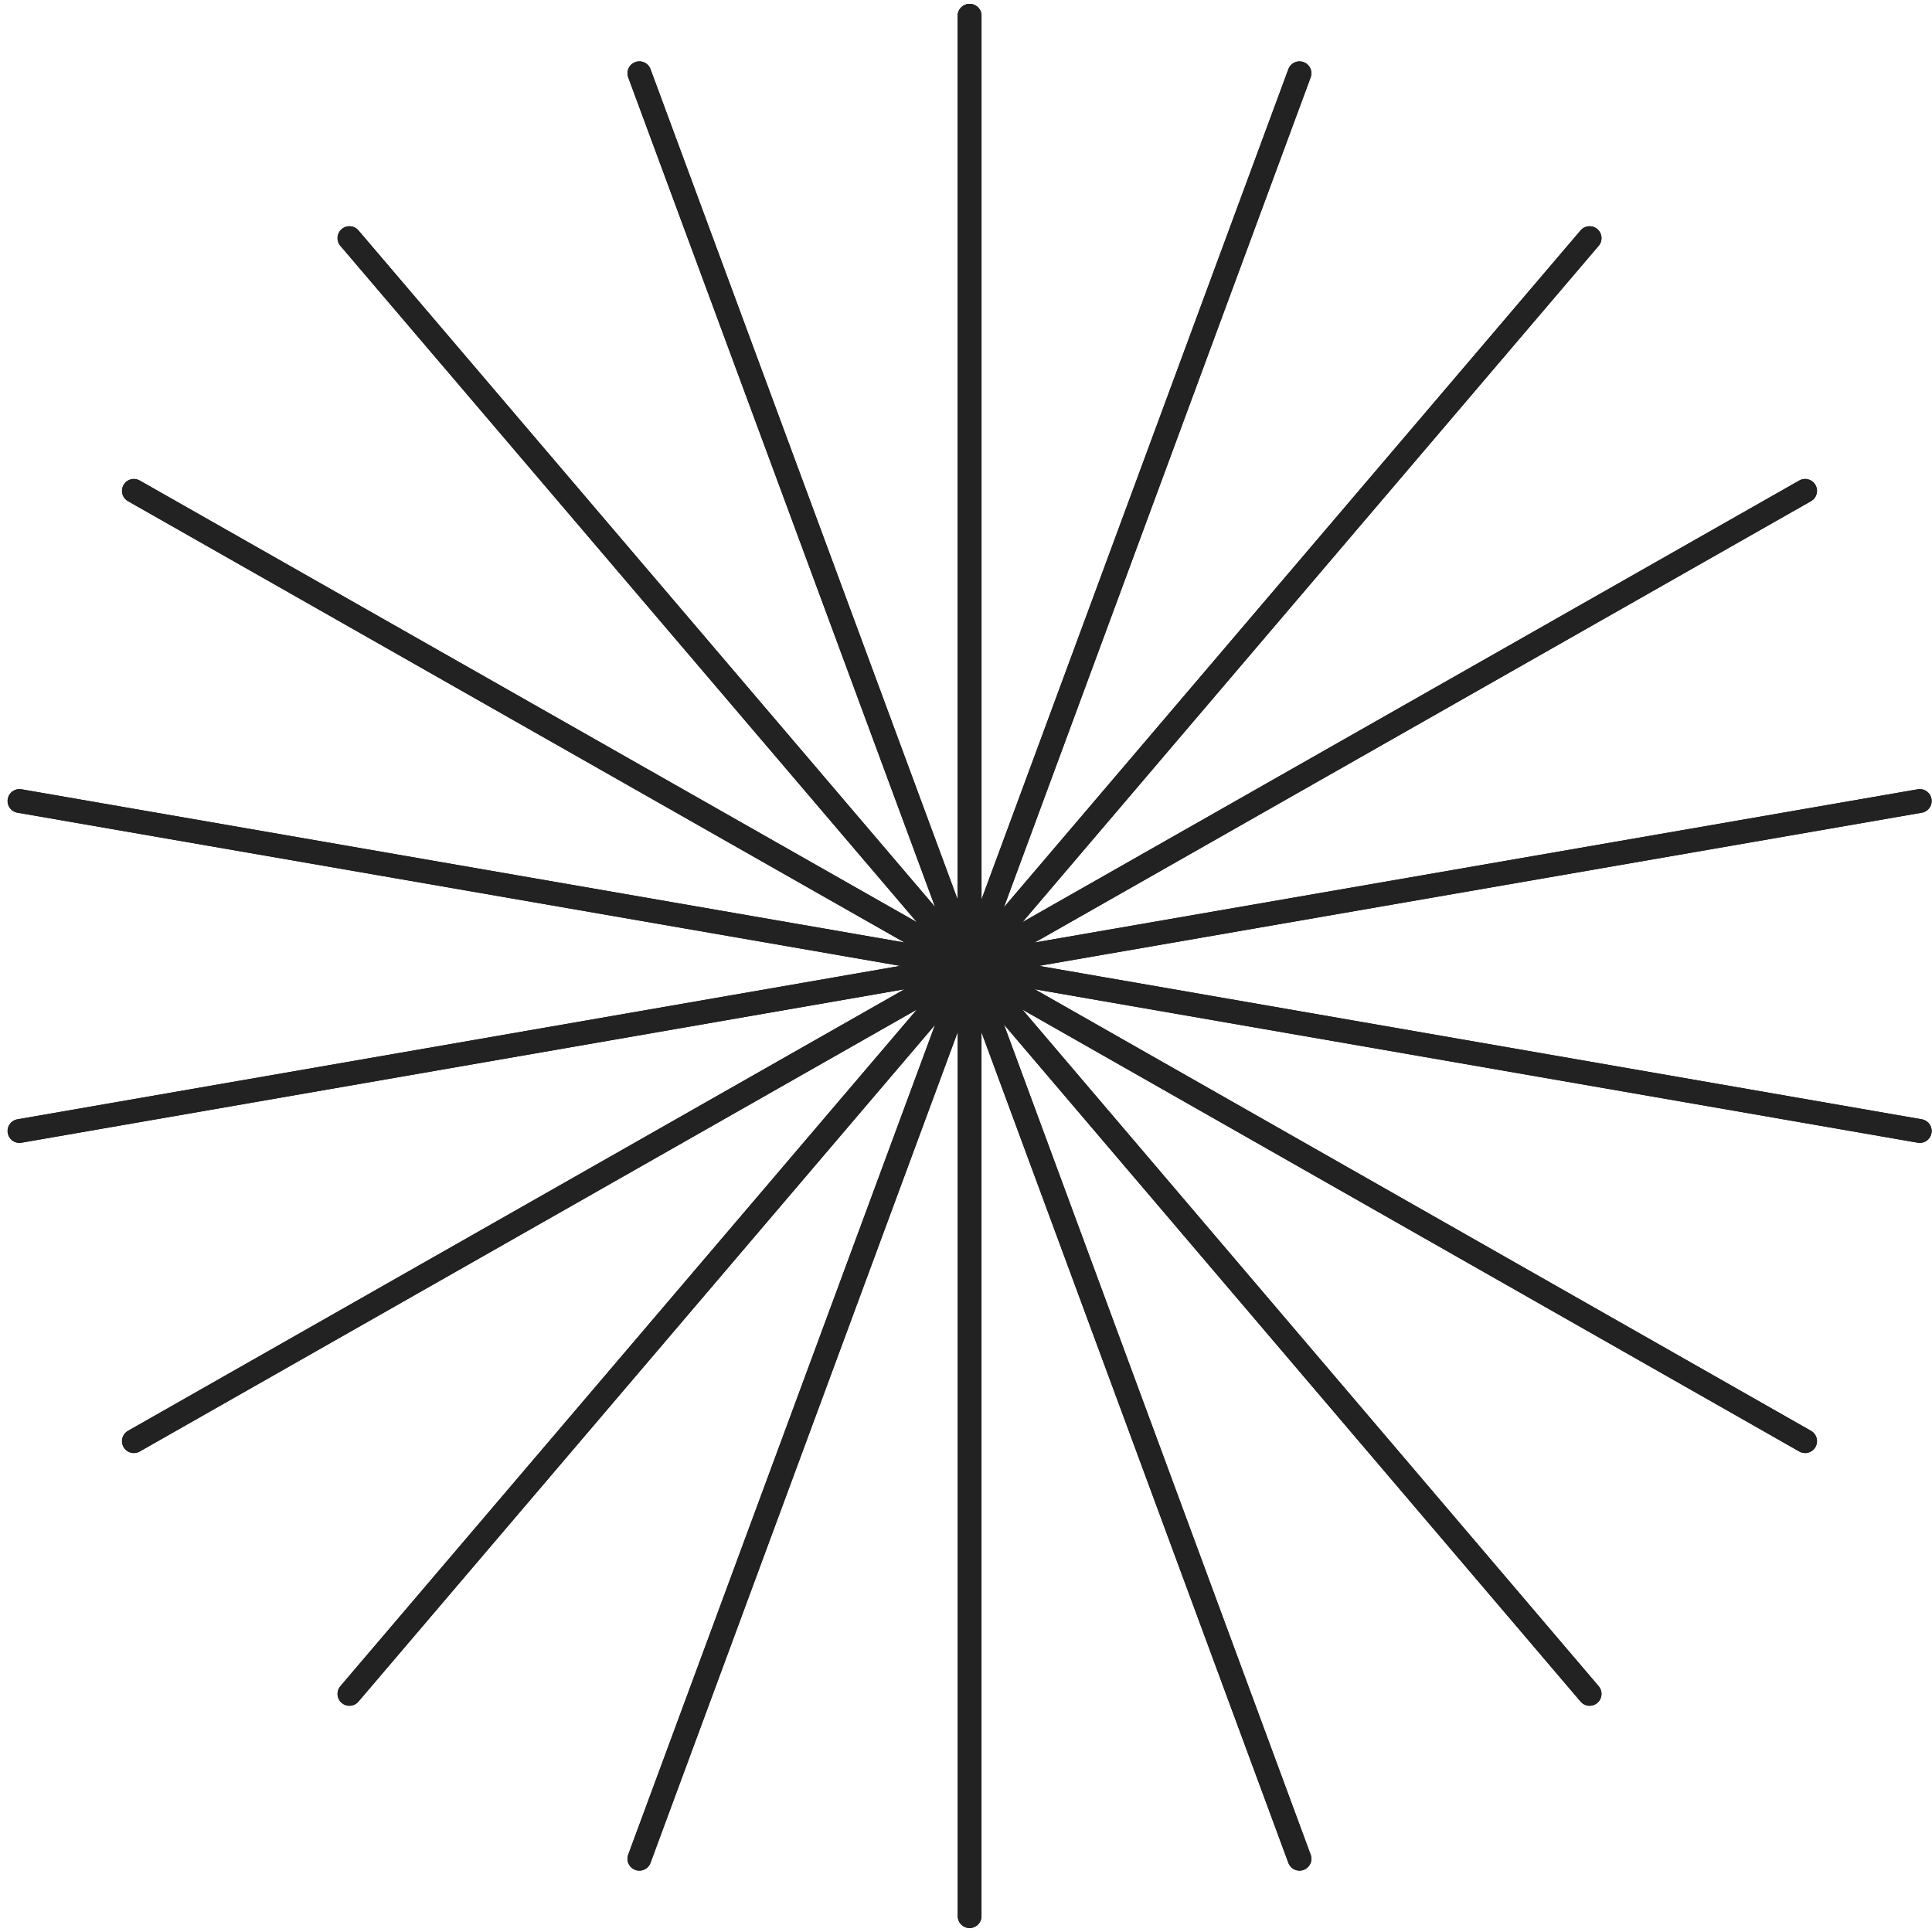<svg width="122" height="122" viewBox="0 0 122 122" fill="none" xmlns="http://www.w3.org/2000/svg">
<path d="M61.228 60.991V1" stroke="#222222" stroke-width="1.5" stroke-linecap="round"/>
<path d="M61.228 60.991V1" stroke="#222222" stroke-width="1.5" stroke-miterlimit="10" stroke-linecap="round"/>
<path d="M61.228 60.992L82.06 4.626" stroke="#222222" stroke-width="1.5" stroke-linecap="round"/>
<path d="M61.228 60.992L82.06 4.626" stroke="#222222" stroke-width="1.5" stroke-miterlimit="10" stroke-linecap="round"/>
<path d="M61.228 60.992L100.38 15.036" stroke="#222222" stroke-width="1.5" stroke-linecap="round"/>
<path d="M61.228 60.992L100.38 15.036" stroke="#222222" stroke-width="1.5" stroke-miterlimit="10" stroke-linecap="round"/>
<path d="M61.228 60.99L113.988 30.995" stroke="#222222" stroke-width="1.5" stroke-linecap="round"/>
<path d="M61.228 60.99L113.988 30.995" stroke="#222222" stroke-width="1.5" stroke-miterlimit="10" stroke-linecap="round"/>
<path d="M61.228 60.991L121.229 50.58" stroke="#222222" stroke-width="1.5" stroke-linecap="round"/>
<path d="M61.228 60.991L121.229 50.58" stroke="#222222" stroke-width="1.5" stroke-miterlimit="10" stroke-linecap="round"/>
<path d="M61.228 60.992L121.229 71.42" stroke="#222222" stroke-width="1.5" stroke-linecap="round"/>
<path d="M61.228 60.992L121.229 71.42" stroke="#222222" stroke-width="1.5" stroke-miterlimit="10" stroke-linecap="round"/>
<path d="M61.228 60.992L113.988 91.004" stroke="#222222" stroke-width="1.5" stroke-linecap="round"/>
<path d="M61.228 60.992L113.988 91.004" stroke="#222222" stroke-width="1.5" stroke-miterlimit="10" stroke-linecap="round"/>
<path d="M61.228 60.992L100.38 106.964" stroke="#222222" stroke-width="1.5" stroke-linecap="round"/>
<path d="M61.228 60.992L100.38 106.964" stroke="#222222" stroke-width="1.5" stroke-miterlimit="10" stroke-linecap="round"/>
<path d="M61.228 60.992L82.06 117.375" stroke="#222222" stroke-width="1.5" stroke-linecap="round"/>
<path d="M61.228 60.992L82.06 117.375" stroke="#222222" stroke-width="1.5" stroke-miterlimit="10" stroke-linecap="round"/>
<path d="M61.228 60.992V121" stroke="#222222" stroke-width="1.5" stroke-linecap="round"/>
<path d="M61.228 60.992V121" stroke="#222222" stroke-width="1.5" stroke-miterlimit="10" stroke-linecap="round"/>
<path d="M61.222 60.992L40.373 117.375" stroke="#222222" stroke-width="1.5" stroke-linecap="round"/>
<path d="M61.222 60.992L40.373 117.375" stroke="#222222" stroke-width="1.5" stroke-miterlimit="10" stroke-linecap="round"/>
<path d="M61.233 60.992L22.064 106.964" stroke="#222222" stroke-width="1.5" stroke-linecap="round"/>
<path d="M61.233 60.992L22.064 106.964" stroke="#222222" stroke-width="1.5" stroke-miterlimit="10" stroke-linecap="round"/>
<path d="M61.23 60.992L8.453 91.005" stroke="#222222" stroke-width="1.5" stroke-linecap="round"/>
<path d="M61.23 60.992L8.453 91.005" stroke="#222222" stroke-width="1.5" stroke-miterlimit="10" stroke-linecap="round"/>
<path d="M61.229 60.992L1.229 71.42" stroke="#222222" stroke-width="1.5" stroke-linecap="round"/>
<path d="M61.229 60.992L1.229 71.42" stroke="#222222" stroke-width="1.5" stroke-miterlimit="10" stroke-linecap="round"/>
<path d="M61.229 60.991L1.229 50.58" stroke="#222222" stroke-width="1.5" stroke-linecap="round"/>
<path d="M61.229 60.991L1.229 50.58" stroke="#222222" stroke-width="1.5" stroke-miterlimit="10" stroke-linecap="round"/>
<path d="M61.23 60.99L8.453 30.995" stroke="#222222" stroke-width="1.5" stroke-linecap="round"/>
<path d="M61.23 60.99L8.453 30.995" stroke="#222222" stroke-width="1.5" stroke-miterlimit="10" stroke-linecap="round"/>
<path d="M61.233 60.992L22.064 15.036" stroke="#222222" stroke-width="1.5" stroke-linecap="round"/>
<path d="M61.233 60.992L22.064 15.036" stroke="#222222" stroke-width="1.5" stroke-miterlimit="10" stroke-linecap="round"/>
<path d="M61.222 60.991L40.373 4.625" stroke="#222222" stroke-width="1.5" stroke-linecap="round"/>
<path d="M61.222 60.991L40.373 4.625" stroke="#222222" stroke-width="1.5" stroke-miterlimit="10" stroke-linecap="round"/>
<path d="M61.228 60.991V1" stroke="#222222" stroke-width="1.5" stroke-linecap="round"/>
<path d="M61.228 60.991V1" stroke="#222222" stroke-width="1.5" stroke-miterlimit="10" stroke-linecap="round"/>
</svg>
